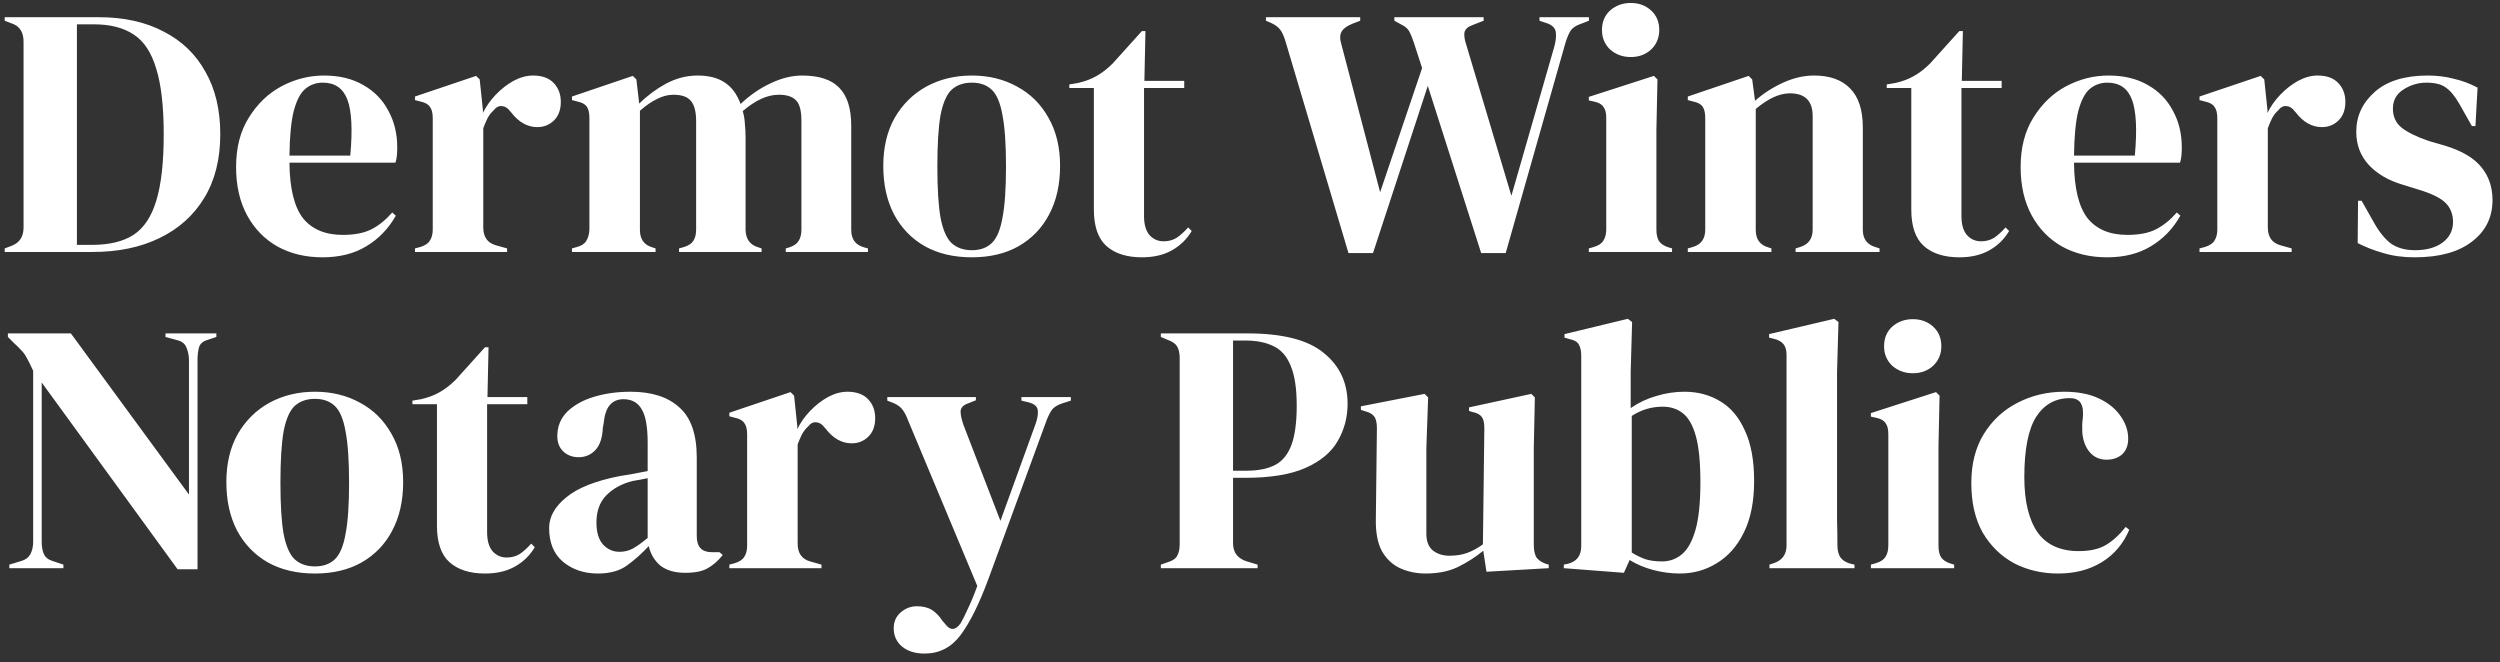 <svg width="253" height="67" viewBox="0 0 253 67" fill="none" xmlns="http://www.w3.org/2000/svg">
<rect x="0" y="0" width="253" height="67" fill="#333333" stroke="none"/>
<path d="M0.476 25.5V25.14L1.232 24.852C2 24.54 2.384 23.928 2.384 23.016V4.224C2.384 3.264 2 2.652 1.232 2.388L0.476 2.1V1.74H9.98C12.524 1.74 14.708 2.22 16.532 3.18C18.38 4.116 19.796 5.472 20.78 7.248C21.788 9 22.292 11.112 22.292 13.584C22.292 16.104 21.752 18.252 20.672 20.028C19.592 21.804 18.08 23.16 16.136 24.096C14.216 25.032 11.948 25.5 9.332 25.5H0.476ZM7.784 24.78H9.332C11.06 24.78 12.452 24.444 13.508 23.772C14.564 23.076 15.332 21.924 15.812 20.316C16.316 18.684 16.568 16.452 16.568 13.62C16.568 10.788 16.316 8.568 15.812 6.96C15.332 5.328 14.576 4.176 13.544 3.504C12.512 2.808 11.156 2.46 9.476 2.46H7.784V24.78ZM32.784 7.644C34.344 7.644 35.676 7.968 36.78 8.616C37.884 9.24 38.724 10.104 39.3 11.208C39.9 12.288 40.2 13.524 40.2 14.916C40.2 15.18 40.188 15.456 40.164 15.744C40.14 16.008 40.092 16.248 40.02 16.464H29.292C29.316 19.056 29.772 20.928 30.66 22.08C31.572 23.208 32.916 23.772 34.692 23.772C35.892 23.772 36.864 23.58 37.608 23.196C38.352 22.812 39.048 22.248 39.696 21.504L40.056 21.828C39.312 23.148 38.316 24.18 37.068 24.924C35.844 25.668 34.368 26.04 32.64 26.04C30.936 26.04 29.424 25.68 28.104 24.96C26.784 24.216 25.752 23.16 25.008 21.792C24.264 20.424 23.892 18.792 23.892 16.896C23.892 14.928 24.324 13.26 25.188 11.892C26.052 10.5 27.156 9.444 28.5 8.724C29.868 8.004 31.296 7.644 32.784 7.644ZM32.676 8.364C31.98 8.364 31.38 8.58 30.876 9.012C30.396 9.42 30.012 10.164 29.724 11.244C29.46 12.3 29.316 13.8 29.292 15.744H35.448C35.688 13.128 35.592 11.244 35.16 10.092C34.728 8.94 33.9 8.364 32.676 8.364ZM41.994 25.5V25.14L42.534 24.996C43.014 24.852 43.338 24.636 43.506 24.348C43.698 24.06 43.794 23.688 43.794 23.232V11.964C43.794 11.436 43.698 11.052 43.506 10.812C43.338 10.548 43.014 10.368 42.534 10.272L41.994 10.128V9.768L48.186 7.68L48.546 8.04L48.87 11.136V11.424C49.206 10.752 49.638 10.14 50.166 9.588C50.718 9.012 51.318 8.544 51.966 8.184C52.638 7.824 53.298 7.644 53.946 7.644C54.858 7.644 55.554 7.896 56.034 8.4C56.514 8.904 56.754 9.54 56.754 10.308C56.754 11.124 56.514 11.76 56.034 12.216C55.578 12.648 55.026 12.864 54.378 12.864C53.37 12.864 52.482 12.36 51.714 11.352L51.642 11.28C51.402 10.944 51.126 10.764 50.814 10.74C50.502 10.692 50.214 10.836 49.95 11.172C49.71 11.388 49.506 11.652 49.338 11.964C49.194 12.252 49.05 12.588 48.906 12.972V23.016C48.906 23.976 49.326 24.576 50.166 24.816L51.318 25.14V25.5H41.994ZM57.884 25.5V25.14L58.388 24.996C58.844 24.876 59.156 24.672 59.324 24.384C59.516 24.096 59.624 23.712 59.648 23.232V11.964C59.648 11.436 59.564 11.052 59.396 10.812C59.228 10.548 58.904 10.368 58.424 10.272L57.884 10.128V9.768L64.04 7.68L64.4 8.04L64.688 10.488C65.48 9.696 66.38 9.024 67.388 8.472C68.42 7.92 69.488 7.644 70.592 7.644C71.744 7.644 72.668 7.884 73.364 8.364C74.06 8.82 74.588 9.54 74.948 10.524C75.884 9.636 76.892 8.94 77.972 8.436C79.076 7.908 80.144 7.644 81.176 7.644C82.88 7.644 84.128 8.052 84.92 8.868C85.736 9.684 86.144 10.968 86.144 12.72V23.268C86.144 24.204 86.576 24.792 87.44 25.032L87.836 25.14V25.5H79.52V25.14L79.88 25.032C80.336 24.888 80.648 24.672 80.816 24.384C81.008 24.096 81.104 23.712 81.104 23.232V12.216C81.104 11.208 80.924 10.524 80.564 10.164C80.204 9.78 79.628 9.588 78.836 9.588C78.212 9.588 77.6 9.732 77 10.02C76.424 10.284 75.812 10.692 75.164 11.244C75.284 11.628 75.356 12.048 75.38 12.504C75.428 12.96 75.452 13.44 75.452 13.944V23.268C75.476 24.204 75.908 24.792 76.748 25.032L77.072 25.14V25.5H68.72V25.14L69.224 24.996C69.68 24.852 69.992 24.648 70.16 24.384C70.352 24.096 70.448 23.712 70.448 23.232V12.252C70.448 11.292 70.268 10.608 69.908 10.2C69.572 9.792 68.984 9.588 68.144 9.588C67.592 9.588 67.04 9.732 66.488 10.02C65.936 10.284 65.36 10.68 64.76 11.208V23.268C64.76 24.204 65.18 24.792 66.02 25.032L66.344 25.14V25.5H57.884ZM98.352 26.04C96.528 26.04 94.944 25.668 93.6 24.924C92.256 24.156 91.212 23.076 90.468 21.684C89.748 20.292 89.388 18.66 89.388 16.788C89.388 14.916 89.772 13.296 90.54 11.928C91.332 10.56 92.4 9.504 93.744 8.76C95.112 8.016 96.648 7.644 98.352 7.644C100.056 7.644 101.58 8.016 102.924 8.76C104.268 9.48 105.324 10.524 106.092 11.892C106.884 13.26 107.28 14.892 107.28 16.788C107.28 18.684 106.908 20.328 106.164 21.72C105.444 23.088 104.412 24.156 103.068 24.924C101.748 25.668 100.176 26.04 98.352 26.04ZM98.352 25.32C99.192 25.32 99.864 25.08 100.368 24.6C100.872 24.12 101.232 23.268 101.448 22.044C101.688 20.82 101.808 19.092 101.808 16.86C101.808 14.604 101.688 12.864 101.448 11.64C101.232 10.416 100.872 9.564 100.368 9.084C99.864 8.604 99.192 8.364 98.352 8.364C97.512 8.364 96.828 8.604 96.3 9.084C95.796 9.564 95.424 10.416 95.184 11.64C94.968 12.864 94.86 14.604 94.86 16.86C94.86 19.092 94.968 20.82 95.184 22.044C95.424 23.268 95.796 24.12 96.3 24.6C96.828 25.08 97.512 25.32 98.352 25.32ZM115.56 26.04C114.024 26.04 112.824 25.656 111.96 24.888C111.12 24.12 110.7 22.896 110.7 21.216V8.904H108.216V8.544L109.08 8.4C109.824 8.232 110.46 7.992 110.988 7.68C111.54 7.368 112.08 6.948 112.608 6.42L115.56 3.144H115.92L115.812 8.184H119.844V8.904H115.776V21.864C115.776 22.704 115.956 23.34 116.316 23.772C116.7 24.204 117.18 24.42 117.756 24.42C118.26 24.42 118.704 24.3 119.088 24.06C119.472 23.796 119.856 23.448 120.24 23.016L120.6 23.376C120.12 24.192 119.46 24.84 118.62 25.32C117.78 25.8 116.76 26.04 115.56 26.04ZM136.465 25.608L130.093 4.188C129.925 3.636 129.745 3.24 129.553 3C129.361 2.736 129.025 2.496 128.545 2.28L128.113 2.1V1.74H137.653V2.1L136.897 2.388C136.345 2.604 135.973 2.868 135.781 3.18C135.589 3.492 135.577 3.924 135.745 4.476L139.669 19.452L143.917 6.888L143.089 4.332C142.921 3.828 142.765 3.444 142.621 3.18C142.477 2.916 142.237 2.7 141.901 2.532L141.109 2.1V1.74H150.145V2.1L149.029 2.532C148.549 2.7 148.273 2.952 148.201 3.288C148.153 3.6 148.213 4.008 148.381 4.512L152.953 19.812L157.273 4.8C157.441 4.224 157.501 3.72 157.453 3.288C157.405 2.856 157.105 2.544 156.553 2.352L155.797 2.1V1.74H160.801V2.1L159.865 2.46C159.385 2.628 159.049 2.892 158.857 3.252C158.665 3.612 158.497 4.056 158.353 4.584L152.377 25.608H149.893L144.493 8.688L138.949 25.608H136.465ZM165.036 5.772C164.22 5.772 163.524 5.52 162.948 5.016C162.396 4.488 162.12 3.828 162.12 3.036C162.12 2.22 162.396 1.56 162.948 1.056C163.524 0.552 164.22 0.3 165.036 0.3C165.852 0.3 166.536 0.552 167.088 1.056C167.64 1.56 167.916 2.22 167.916 3.036C167.916 3.828 167.64 4.488 167.088 5.016C166.536 5.52 165.852 5.772 165.036 5.772ZM160.788 25.5V25.14L161.292 24.996C161.772 24.852 162.096 24.636 162.264 24.348C162.456 24.06 162.552 23.676 162.552 23.196V11.928C162.552 11.424 162.456 11.052 162.264 10.812C162.096 10.548 161.772 10.368 161.292 10.272L160.788 10.164V9.804L167.376 7.68L167.736 8.04L167.628 13.152V23.232C167.628 23.712 167.712 24.096 167.88 24.384C168.072 24.672 168.396 24.888 168.852 25.032L169.212 25.14V25.5H160.788ZM170.806 25.5V25.14L171.31 24.996C172.15 24.756 172.57 24.168 172.57 23.232V11.964C172.57 11.436 172.486 11.052 172.318 10.812C172.15 10.548 171.826 10.368 171.346 10.272L170.806 10.128V9.768L176.962 7.68L177.322 8.04L177.61 10.2C178.45 9.456 179.398 8.844 180.454 8.364C181.51 7.884 182.554 7.644 183.586 7.644C185.17 7.644 186.382 8.076 187.222 8.94C188.086 9.804 188.518 11.124 188.518 12.9V23.268C188.518 24.204 188.974 24.792 189.886 25.032L190.21 25.14V25.5H181.714V25.14L182.182 24.996C183.022 24.732 183.442 24.144 183.442 23.232V11.748C183.442 10.212 182.674 9.444 181.138 9.444C180.082 9.444 178.93 9.972 177.682 11.028V23.268C177.682 24.204 178.102 24.792 178.942 25.032L179.266 25.14V25.5H170.806ZM198.283 26.04C196.747 26.04 195.547 25.656 194.683 24.888C193.843 24.12 193.423 22.896 193.423 21.216V8.904H190.939V8.544L191.803 8.4C192.547 8.232 193.183 7.992 193.711 7.68C194.263 7.368 194.803 6.948 195.331 6.42L198.283 3.144H198.643L198.535 8.184H202.567V8.904H198.499V21.864C198.499 22.704 198.679 23.34 199.039 23.772C199.423 24.204 199.903 24.42 200.479 24.42C200.983 24.42 201.427 24.3 201.811 24.06C202.195 23.796 202.579 23.448 202.963 23.016L203.323 23.376C202.843 24.192 202.183 24.84 201.343 25.32C200.503 25.8 199.483 26.04 198.283 26.04ZM213.381 7.644C214.941 7.644 216.273 7.968 217.377 8.616C218.481 9.24 219.321 10.104 219.897 11.208C220.497 12.288 220.797 13.524 220.797 14.916C220.797 15.18 220.785 15.456 220.761 15.744C220.737 16.008 220.689 16.248 220.617 16.464H209.889C209.913 19.056 210.369 20.928 211.257 22.08C212.169 23.208 213.513 23.772 215.289 23.772C216.489 23.772 217.461 23.58 218.205 23.196C218.949 22.812 219.645 22.248 220.293 21.504L220.653 21.828C219.909 23.148 218.913 24.18 217.665 24.924C216.441 25.668 214.965 26.04 213.237 26.04C211.533 26.04 210.021 25.68 208.701 24.96C207.381 24.216 206.349 23.16 205.605 21.792C204.861 20.424 204.489 18.792 204.489 16.896C204.489 14.928 204.921 13.26 205.785 11.892C206.649 10.5 207.753 9.444 209.097 8.724C210.465 8.004 211.893 7.644 213.381 7.644ZM213.273 8.364C212.577 8.364 211.977 8.58 211.473 9.012C210.993 9.42 210.609 10.164 210.321 11.244C210.057 12.3 209.913 13.8 209.889 15.744H216.045C216.285 13.128 216.189 11.244 215.757 10.092C215.325 8.94 214.497 8.364 213.273 8.364ZM222.591 25.5V25.14L223.131 24.996C223.611 24.852 223.935 24.636 224.103 24.348C224.295 24.06 224.391 23.688 224.391 23.232V11.964C224.391 11.436 224.295 11.052 224.103 10.812C223.935 10.548 223.611 10.368 223.131 10.272L222.591 10.128V9.768L228.783 7.68L229.143 8.04L229.467 11.136V11.424C229.803 10.752 230.235 10.14 230.763 9.588C231.315 9.012 231.915 8.544 232.563 8.184C233.235 7.824 233.895 7.644 234.543 7.644C235.455 7.644 236.151 7.896 236.631 8.4C237.111 8.904 237.351 9.54 237.351 10.308C237.351 11.124 237.111 11.76 236.631 12.216C236.175 12.648 235.623 12.864 234.975 12.864C233.967 12.864 233.079 12.36 232.311 11.352L232.239 11.28C231.999 10.944 231.723 10.764 231.411 10.74C231.099 10.692 230.811 10.836 230.547 11.172C230.307 11.388 230.103 11.652 229.935 11.964C229.791 12.252 229.647 12.588 229.503 12.972V23.016C229.503 23.976 229.923 24.576 230.763 24.816L231.915 25.14V25.5H222.591ZM244.358 26.04C243.182 26.04 242.126 25.896 241.19 25.608C240.254 25.344 239.39 25.008 238.598 24.6L238.634 20.316H238.994L240.218 22.476C240.746 23.436 241.322 24.156 241.946 24.636C242.594 25.092 243.41 25.32 244.394 25.32C245.546 25.32 246.47 25.068 247.166 24.564C247.886 24.036 248.246 23.34 248.246 22.476C248.246 21.684 247.994 21.036 247.49 20.532C246.986 20.028 246.05 19.572 244.682 19.164L243.17 18.696C241.706 18.264 240.554 17.592 239.714 16.68C238.874 15.768 238.454 14.652 238.454 13.332C238.454 11.748 239.078 10.404 240.326 9.3C241.574 8.196 243.362 7.644 245.69 7.644C246.626 7.644 247.502 7.752 248.318 7.968C249.158 8.16 249.962 8.46 250.73 8.868L250.514 12.756H250.154L248.894 10.524C248.438 9.732 247.982 9.18 247.526 8.868C247.094 8.532 246.434 8.364 245.546 8.364C244.73 8.364 243.962 8.592 243.242 9.048C242.522 9.504 242.162 10.152 242.162 10.992C242.162 11.808 242.462 12.456 243.062 12.936C243.686 13.416 244.598 13.86 245.798 14.268L247.418 14.736C249.146 15.264 250.382 15.996 251.126 16.932C251.87 17.844 252.242 18.948 252.242 20.244C252.242 21.996 251.546 23.4 250.154 24.456C248.786 25.512 246.854 26.04 244.358 26.04ZM0.944 57.5V57.14L2.132 56.78C2.564 56.66 2.876 56.432 3.068 56.096C3.26 55.736 3.356 55.316 3.356 54.836V37.52C3.092 36.944 2.876 36.512 2.708 36.224C2.564 35.936 2.396 35.696 2.204 35.504C2.012 35.288 1.748 35.024 1.412 34.712L0.8 34.1V33.74H7.172L19.124 50.048V36.476C19.124 35.996 19.04 35.564 18.872 35.18C18.728 34.796 18.416 34.544 17.936 34.424L16.748 34.1V33.74H21.896V34.1L20.924 34.424C20.492 34.568 20.228 34.82 20.132 35.18C20.036 35.54 19.988 35.96 19.988 36.44V57.608H17.972L4.22 38.708V54.836C4.22 55.316 4.292 55.724 4.436 56.06C4.58 56.396 4.88 56.636 5.336 56.78L6.416 57.14V57.5H0.944ZM31.871 58.04C30.047 58.04 28.463 57.668 27.119 56.924C25.775 56.156 24.731 55.076 23.987 53.684C23.267 52.292 22.907 50.66 22.907 48.788C22.907 46.916 23.291 45.296 24.059 43.928C24.851 42.56 25.919 41.504 27.263 40.76C28.631 40.016 30.167 39.644 31.871 39.644C33.575 39.644 35.099 40.016 36.443 40.76C37.787 41.48 38.843 42.524 39.611 43.892C40.403 45.26 40.799 46.892 40.799 48.788C40.799 50.684 40.427 52.328 39.683 53.72C38.963 55.088 37.931 56.156 36.587 56.924C35.267 57.668 33.695 58.04 31.871 58.04ZM31.871 57.32C32.711 57.32 33.383 57.08 33.887 56.6C34.391 56.12 34.751 55.268 34.967 54.044C35.207 52.82 35.327 51.092 35.327 48.86C35.327 46.604 35.207 44.864 34.967 43.64C34.751 42.416 34.391 41.564 33.887 41.084C33.383 40.604 32.711 40.364 31.871 40.364C31.031 40.364 30.347 40.604 29.819 41.084C29.315 41.564 28.943 42.416 28.703 43.64C28.487 44.864 28.379 46.604 28.379 48.86C28.379 51.092 28.487 52.82 28.703 54.044C28.943 55.268 29.315 56.12 29.819 56.6C30.347 57.08 31.031 57.32 31.871 57.32ZM49.08 58.04C47.544 58.04 46.344 57.656 45.48 56.888C44.64 56.12 44.22 54.896 44.22 53.216V40.904H41.736V40.544L42.6 40.4C43.344 40.232 43.98 39.992 44.508 39.68C45.06 39.368 45.6 38.948 46.128 38.42L49.08 35.144H49.44L49.332 40.184H53.364V40.904H49.296V53.864C49.296 54.704 49.476 55.34 49.836 55.772C50.22 56.204 50.7 56.42 51.276 56.42C51.78 56.42 52.224 56.3 52.608 56.06C52.992 55.796 53.376 55.448 53.76 55.016L54.12 55.376C53.64 56.192 52.98 56.84 52.14 57.32C51.3 57.8 50.28 58.04 49.08 58.04ZM60.504 58.04C59.112 58.04 57.936 57.644 56.976 56.852C56.04 56.06 55.572 54.92 55.572 53.432C55.572 52.304 56.148 51.272 57.3 50.336C58.452 49.376 60.264 48.656 62.736 48.176C63.12 48.104 63.552 48.032 64.032 47.96C64.512 47.864 65.016 47.768 65.544 47.672V44.828C65.544 43.196 65.34 42.056 64.932 41.408C64.548 40.736 63.936 40.4 63.096 40.4C62.52 40.4 62.064 40.592 61.728 40.976C61.392 41.336 61.176 41.972 61.08 42.884L61.008 43.28C60.96 44.312 60.708 45.068 60.252 45.548C59.796 46.028 59.232 46.268 58.56 46.268C57.936 46.268 57.42 46.076 57.012 45.692C56.604 45.308 56.4 44.792 56.4 44.144C56.4 43.16 56.736 42.332 57.408 41.66C58.104 40.988 59.016 40.484 60.144 40.148C61.272 39.812 62.496 39.644 63.816 39.644C65.952 39.644 67.596 40.172 68.748 41.228C69.924 42.26 70.512 43.952 70.512 46.304V54.26C70.512 55.34 71.016 55.88 72.024 55.88H72.816L73.14 56.168C72.684 56.744 72.18 57.188 71.628 57.5C71.1 57.812 70.344 57.968 69.36 57.968C68.304 57.968 67.464 57.728 66.84 57.248C66.24 56.744 65.844 56.084 65.652 55.268C64.932 56.036 64.188 56.696 63.42 57.248C62.676 57.776 61.704 58.04 60.504 58.04ZM62.7 55.844C63.18 55.844 63.624 55.736 64.032 55.52C64.464 55.28 64.968 54.92 65.544 54.44V48.392C65.304 48.44 65.064 48.488 64.824 48.536C64.584 48.584 64.308 48.632 63.996 48.68C62.892 48.968 62.004 49.46 61.332 50.156C60.684 50.828 60.36 51.74 60.36 52.892C60.36 53.876 60.588 54.62 61.044 55.124C61.5 55.604 62.052 55.844 62.7 55.844ZM73.81 57.5V57.14L74.35 56.996C74.83 56.852 75.154 56.636 75.322 56.348C75.514 56.06 75.61 55.688 75.61 55.232V43.964C75.61 43.436 75.514 43.052 75.322 42.812C75.154 42.548 74.83 42.368 74.35 42.272L73.81 42.128V41.768L80.002 39.68L80.362 40.04L80.686 43.136V43.424C81.022 42.752 81.454 42.14 81.982 41.588C82.534 41.012 83.134 40.544 83.782 40.184C84.454 39.824 85.114 39.644 85.762 39.644C86.674 39.644 87.37 39.896 87.85 40.4C88.33 40.904 88.57 41.54 88.57 42.308C88.57 43.124 88.33 43.76 87.85 44.216C87.394 44.648 86.842 44.864 86.194 44.864C85.186 44.864 84.298 44.36 83.53 43.352L83.458 43.28C83.218 42.944 82.942 42.764 82.63 42.74C82.318 42.692 82.03 42.836 81.766 43.172C81.526 43.388 81.322 43.652 81.154 43.964C81.01 44.252 80.866 44.588 80.722 44.972V55.016C80.722 55.976 81.142 56.576 81.982 56.816L83.134 57.14V57.5H73.81ZM93.575 66.14C92.615 66.14 91.847 65.9 91.271 65.42C90.719 64.94 90.443 64.328 90.443 63.584C90.443 62.912 90.683 62.372 91.163 61.964C91.643 61.556 92.183 61.352 92.783 61.352C93.383 61.352 93.887 61.472 94.295 61.712C94.703 61.976 95.063 62.348 95.375 62.828L95.627 63.116C96.155 63.836 96.683 63.824 97.211 63.08C97.427 62.72 97.667 62.24 97.931 61.64C98.219 61.064 98.543 60.284 98.903 59.3L91.919 42.596C91.751 42.14 91.571 41.78 91.379 41.516C91.187 41.228 90.875 40.988 90.443 40.796L89.795 40.544V40.184H98.759V40.508L98.039 40.796C97.511 40.964 97.235 41.24 97.211 41.624C97.211 41.984 97.307 42.44 97.499 42.992L101.243 52.712L104.807 42.884C104.999 42.332 105.071 41.876 105.023 41.516C104.975 41.132 104.675 40.868 104.123 40.724L103.367 40.544V40.184H108.371V40.544L107.579 40.796C107.027 40.964 106.643 41.204 106.427 41.516C106.211 41.828 106.007 42.26 105.815 42.812L100.019 58.616C99.083 61.136 98.147 63.02 97.211 64.268C96.275 65.516 95.063 66.14 93.575 66.14ZM117.476 57.5V57.14L118.196 56.888C118.676 56.744 118.988 56.528 119.132 56.24C119.3 55.952 119.384 55.568 119.384 55.088V36.224C119.384 35.744 119.3 35.36 119.132 35.072C118.964 34.784 118.64 34.556 118.16 34.388L117.476 34.1V33.74H126.224C129.8 33.74 132.38 34.4 133.964 35.72C135.572 37.016 136.376 38.732 136.376 40.868C136.376 42.236 136.04 43.496 135.368 44.648C134.72 45.776 133.64 46.676 132.128 47.348C130.616 48.02 128.576 48.356 126.008 48.356H124.784V54.98C124.784 55.916 125.252 56.528 126.188 56.816L127.268 57.14V57.5H117.476ZM124.784 47.636H126.152C127.328 47.636 128.288 47.444 129.032 47.06C129.776 46.676 130.328 46.004 130.688 45.044C131.048 44.084 131.228 42.752 131.228 41.048C131.228 39.32 131.024 37.976 130.616 37.016C130.232 36.056 129.656 35.396 128.888 35.036C128.12 34.652 127.16 34.46 126.008 34.46H124.784V47.636ZM144.275 58.04C143.339 58.04 142.475 57.86 141.683 57.5C140.915 57.14 140.303 56.564 139.847 55.772C139.415 54.956 139.211 53.888 139.235 52.568L139.343 43.316C139.343 42.764 139.247 42.368 139.055 42.128C138.863 41.888 138.563 41.72 138.155 41.624L137.723 41.48V41.12L144.167 39.86L144.527 40.22L144.347 45.332V54.008C144.347 54.776 144.563 55.34 144.995 55.7C145.451 56.06 146.015 56.24 146.687 56.24C147.359 56.24 147.959 56.144 148.487 55.952C149.015 55.76 149.543 55.472 150.071 55.088L150.215 43.352C150.215 42.8 150.131 42.416 149.963 42.2C149.795 41.96 149.483 41.792 149.027 41.696L148.667 41.588V41.228L154.967 39.86L155.327 40.22L155.219 45.332V55.088C155.219 55.616 155.291 56.024 155.435 56.312C155.579 56.6 155.891 56.84 156.371 57.032L156.731 57.14V57.5L150.431 57.86L150.107 55.736C149.315 56.384 148.451 56.936 147.515 57.392C146.603 57.824 145.523 58.04 144.275 58.04ZM164.341 57.968L158.257 57.5V57.14L158.617 57.068C159.553 56.852 160.021 56.252 160.021 55.268V36.008C160.021 35.504 159.937 35.12 159.769 34.856C159.625 34.592 159.313 34.412 158.833 34.316L158.329 34.172V33.812L164.737 32.264L165.169 32.588L165.025 37.664V41.3C165.817 40.748 166.681 40.34 167.617 40.076C168.553 39.788 169.501 39.644 170.461 39.644C171.829 39.644 173.041 39.968 174.097 40.616C175.153 41.24 175.981 42.224 176.581 43.568C177.205 44.888 177.517 46.592 177.517 48.68C177.517 50.768 177.169 52.508 176.473 53.9C175.801 55.268 174.889 56.3 173.737 56.996C172.609 57.692 171.361 58.04 169.993 58.04C169.105 58.04 168.205 57.92 167.293 57.68C166.405 57.44 165.613 57.104 164.917 56.672L164.341 57.968ZM168.193 56.816C168.961 56.816 169.633 56.576 170.209 56.096C170.785 55.616 171.241 54.8 171.577 53.648C171.913 52.472 172.081 50.864 172.081 48.824C172.081 46.784 171.925 45.212 171.613 44.108C171.301 43.004 170.857 42.236 170.281 41.804C169.729 41.372 169.057 41.156 168.265 41.156C167.137 41.156 166.093 41.468 165.133 42.092V55.916C165.589 56.204 166.057 56.432 166.537 56.6C167.017 56.744 167.569 56.816 168.193 56.816ZM179.07 57.5V57.14L179.502 56.996C180.366 56.708 180.798 56.108 180.798 55.196V35.936C180.798 35.456 180.702 35.096 180.51 34.856C180.318 34.592 179.982 34.4 179.502 34.28L179.034 34.172V33.812L185.622 32.264L186.054 32.588L185.91 37.628V49.94C185.91 50.828 185.91 51.716 185.91 52.604C185.934 53.468 185.946 54.332 185.946 55.196C185.946 55.676 186.042 56.072 186.234 56.384C186.426 56.672 186.75 56.888 187.206 57.032L187.674 57.14V57.5H179.07ZM193.583 37.772C192.767 37.772 192.071 37.52 191.495 37.016C190.943 36.488 190.667 35.828 190.667 35.036C190.667 34.22 190.943 33.56 191.495 33.056C192.071 32.552 192.767 32.3 193.583 32.3C194.399 32.3 195.083 32.552 195.635 33.056C196.187 33.56 196.463 34.22 196.463 35.036C196.463 35.828 196.187 36.488 195.635 37.016C195.083 37.52 194.399 37.772 193.583 37.772ZM189.335 57.5V57.14L189.839 56.996C190.319 56.852 190.643 56.636 190.811 56.348C191.003 56.06 191.099 55.676 191.099 55.196V43.928C191.099 43.424 191.003 43.052 190.811 42.812C190.643 42.548 190.319 42.368 189.839 42.272L189.335 42.164V41.804L195.923 39.68L196.283 40.04L196.175 45.152V55.232C196.175 55.712 196.259 56.096 196.427 56.384C196.619 56.672 196.943 56.888 197.399 57.032L197.759 57.14V57.5H189.335ZM208.281 58.04C206.649 58.04 205.161 57.692 203.817 56.996C202.497 56.276 201.441 55.244 200.649 53.9C199.881 52.532 199.497 50.864 199.497 48.896C199.497 46.952 199.917 45.296 200.757 43.928C201.621 42.536 202.761 41.48 204.177 40.76C205.617 40.016 207.189 39.644 208.893 39.644C210.285 39.644 211.461 39.872 212.421 40.328C213.381 40.784 214.113 41.384 214.617 42.128C215.121 42.848 215.373 43.604 215.373 44.396C215.373 45.068 215.169 45.596 214.761 45.98C214.353 46.34 213.825 46.52 213.177 46.52C212.481 46.52 211.917 46.268 211.485 45.764C211.053 45.26 210.801 44.6 210.729 43.784C210.705 43.256 210.717 42.812 210.765 42.452C210.813 42.068 210.813 41.684 210.765 41.3C210.669 40.892 210.513 40.628 210.297 40.508C210.105 40.364 209.829 40.292 209.469 40.292C208.005 40.292 206.865 40.928 206.049 42.2C205.257 43.472 204.861 45.5 204.861 48.284C204.861 50.708 205.305 52.568 206.193 53.864C207.105 55.136 208.497 55.772 210.369 55.772C211.497 55.772 212.409 55.568 213.105 55.16C213.801 54.752 214.473 54.14 215.121 53.324L215.481 53.612C214.881 55.028 213.957 56.12 212.709 56.888C211.461 57.656 209.985 58.04 208.281 58.04Z" fill="white"/>
</svg>
